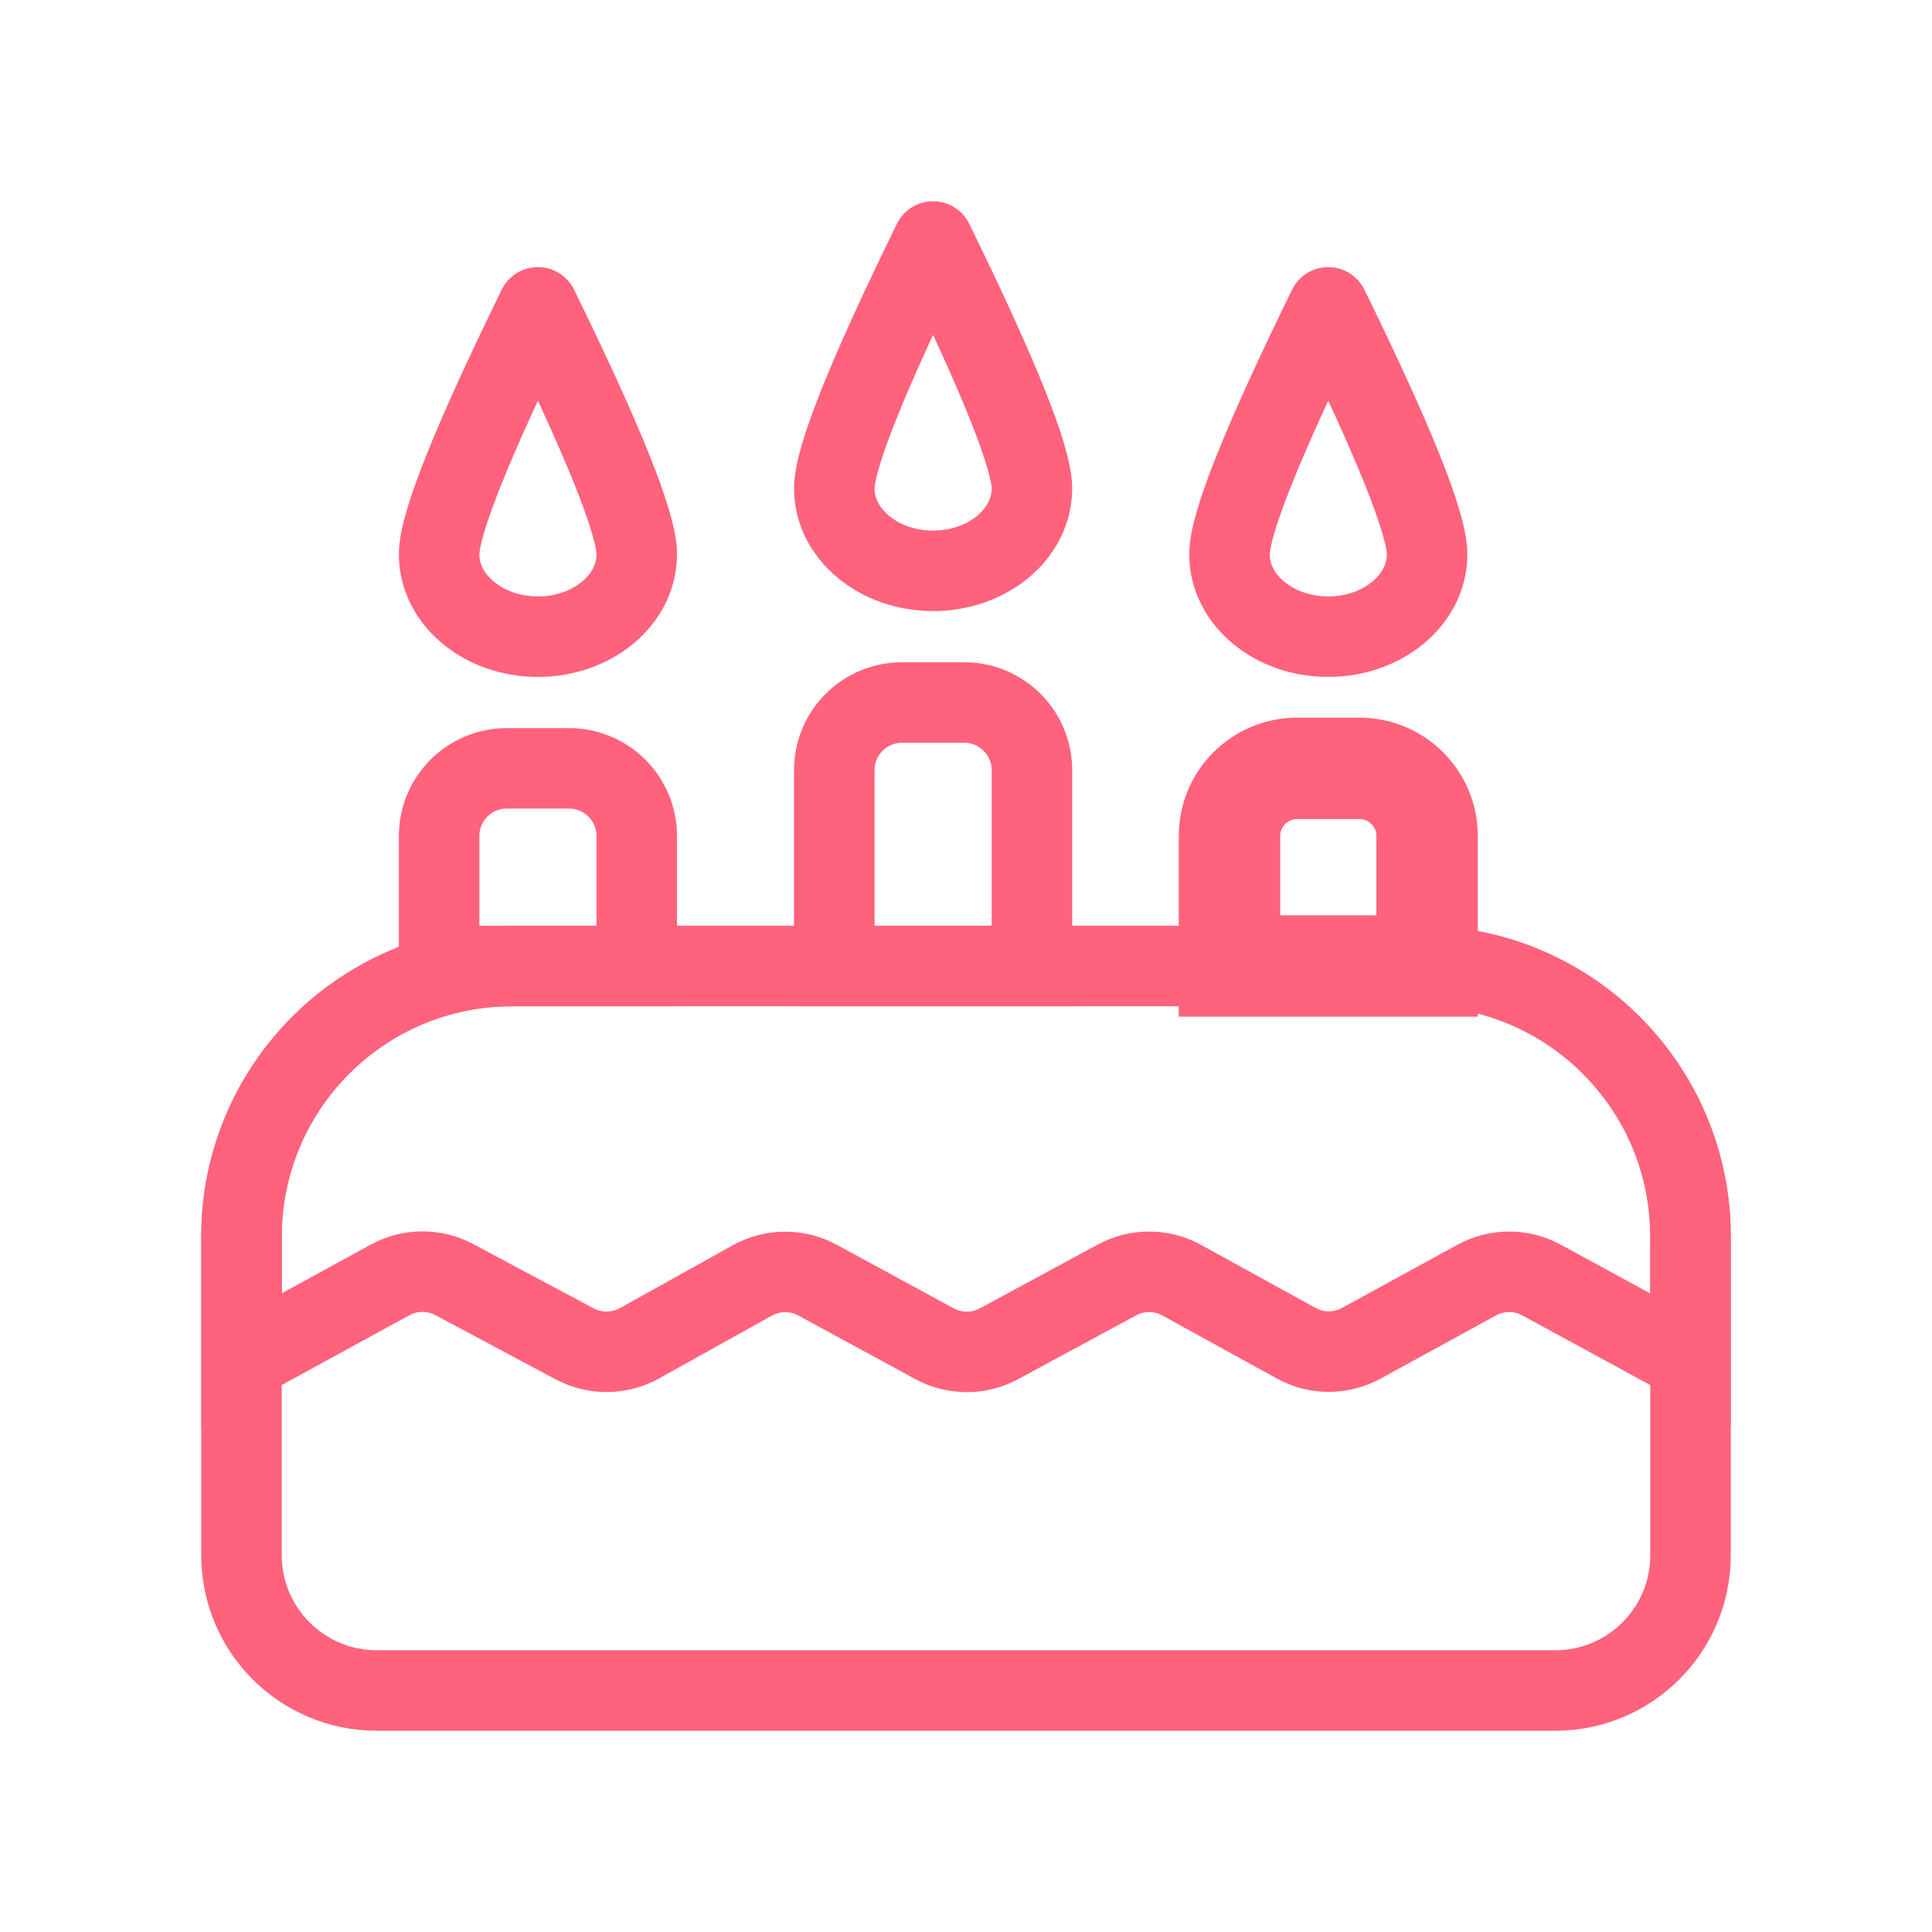 <?xml version="1.0" encoding="UTF-8"?>
<svg width="24px" height="24px" viewBox="0 0 24 24" version="1.1" xmlns="http://www.w3.org/2000/svg" xmlns:xlink="http://www.w3.org/1999/xlink">
    <title>ico/action/24/alram_nom copy</title>
    <g id="Page-1" stroke="none" stroke-width="1" fill="none" fill-rule="evenodd">
        <g id="EP-Panel/Main_anniversary" transform="translate(-294, -16)">
            <g id="ico/action/24/alram_nom-copy" transform="translate(294, 16)">
                <rect id="Rectangle" fill-opacity="0" fill="#000000" x="0" y="0" width="24" height="24"></rect>
                <g id="Group-7" transform="translate(3, 3)" stroke="#ff627c">
                    <g id="Group-6" transform="translate(0, 9)">
                        <path d="M3.36,0 L14.64,0 C16.496,-7.849715e-16 18,1.504 18,3.36 L18,7.32 C18,8.248 17.248,9 16.32,9 L1.68,9 C0.752,9 3.03625838e-16,8.248 0,7.32 L0,3.36 C-6.7134407e-16,1.504 1.504,-1.03206919e-16 3.36,0 Z" id="Rectangle"></path>
                        <path d="M3.36,0 L14.64,0 C16.496,-7.849715e-16 18,1.504 18,3.36 L18,4.909 L18,4.909 L16.149,3.901 C15.898,3.764 15.595,3.765 15.344,3.902 L13.91,4.687 C13.658,4.825 13.353,4.825 13.102,4.686 L11.68,3.903 C11.43,3.765 11.126,3.764 10.875,3.9 L9.409,4.693 C9.159,4.828 8.858,4.827 8.608,4.692 L7.155,3.902 C6.903,3.765 6.597,3.767 6.346,3.906 L4.943,4.687 C4.694,4.825 4.391,4.828 4.139,4.694 L2.644,3.896 C2.394,3.762 2.094,3.764 1.845,3.9 L0,4.909 L0,4.909 L0,3.36 C-6.7134407e-16,1.504 1.504,-1.03206919e-16 3.36,0 Z" id="Rectangle"></path>
                    </g>
                    <g id="Group-5" transform="translate(12.273, 0.818)">
                        <path d="M0.84,5.727 L1.615,5.727 C2.078,5.727 2.455,6.103 2.455,6.567 L2.455,8.182 L2.455,8.182 L0,8.182 L0,6.567 C-1.67836018e-16,6.103 0.376,5.727 0.84,5.727 Z" id="Rectangle" stroke-width="1.26"></path>
                        <path d="M1.227,4.091 C1.905,4.091 2.455,3.633 2.455,3.068 C2.455,2.692 2.045,1.669 1.227,0 C0.409,1.669 0,2.692 0,3.068 C0,3.633 0.549,4.091 1.227,4.091 Z" id="Oval" stroke-linejoin="round"></path>
                    </g>
                    <g id="Group-5" transform="translate(2.455, 0.818)">
                        <path d="M0.84,5.727 L1.615,5.727 C2.078,5.727 2.455,6.103 2.455,6.567 L2.455,8.182 L2.455,8.182 L0,8.182 L0,6.567 C-5.68137151e-17,6.103 0.376,5.727 0.84,5.727 Z" id="Rectangle"></path>
                        <path d="M1.227,4.091 C1.905,4.091 2.455,3.633 2.455,3.068 C2.455,2.692 2.045,1.669 1.227,0 C0.409,1.669 0,2.692 0,3.068 C0,3.633 0.549,4.091 1.227,4.091 Z" id="Oval" stroke-linejoin="round"></path>
                    </g>
                    <g id="Group-5" transform="translate(7.364, 0)">
                        <path d="M0.84,5.727 L1.615,5.727 C2.078,5.727 2.455,6.103 2.455,6.567 L2.455,9 L2.455,9 L0,9 L0,6.567 C5.42085874e-17,6.103 0.376,5.727 0.84,5.727 Z" id="Rectangle"></path>
                        <path d="M1.227,4.091 C1.905,4.091 2.455,3.633 2.455,3.068 C2.455,2.692 2.045,1.669 1.227,0 C0.409,1.669 0,2.692 0,3.068 C0,3.633 0.549,4.091 1.227,4.091 Z" id="Oval" stroke-linejoin="round"></path>
                    </g>
                </g>
            </g>
        </g>
    </g>
</svg>